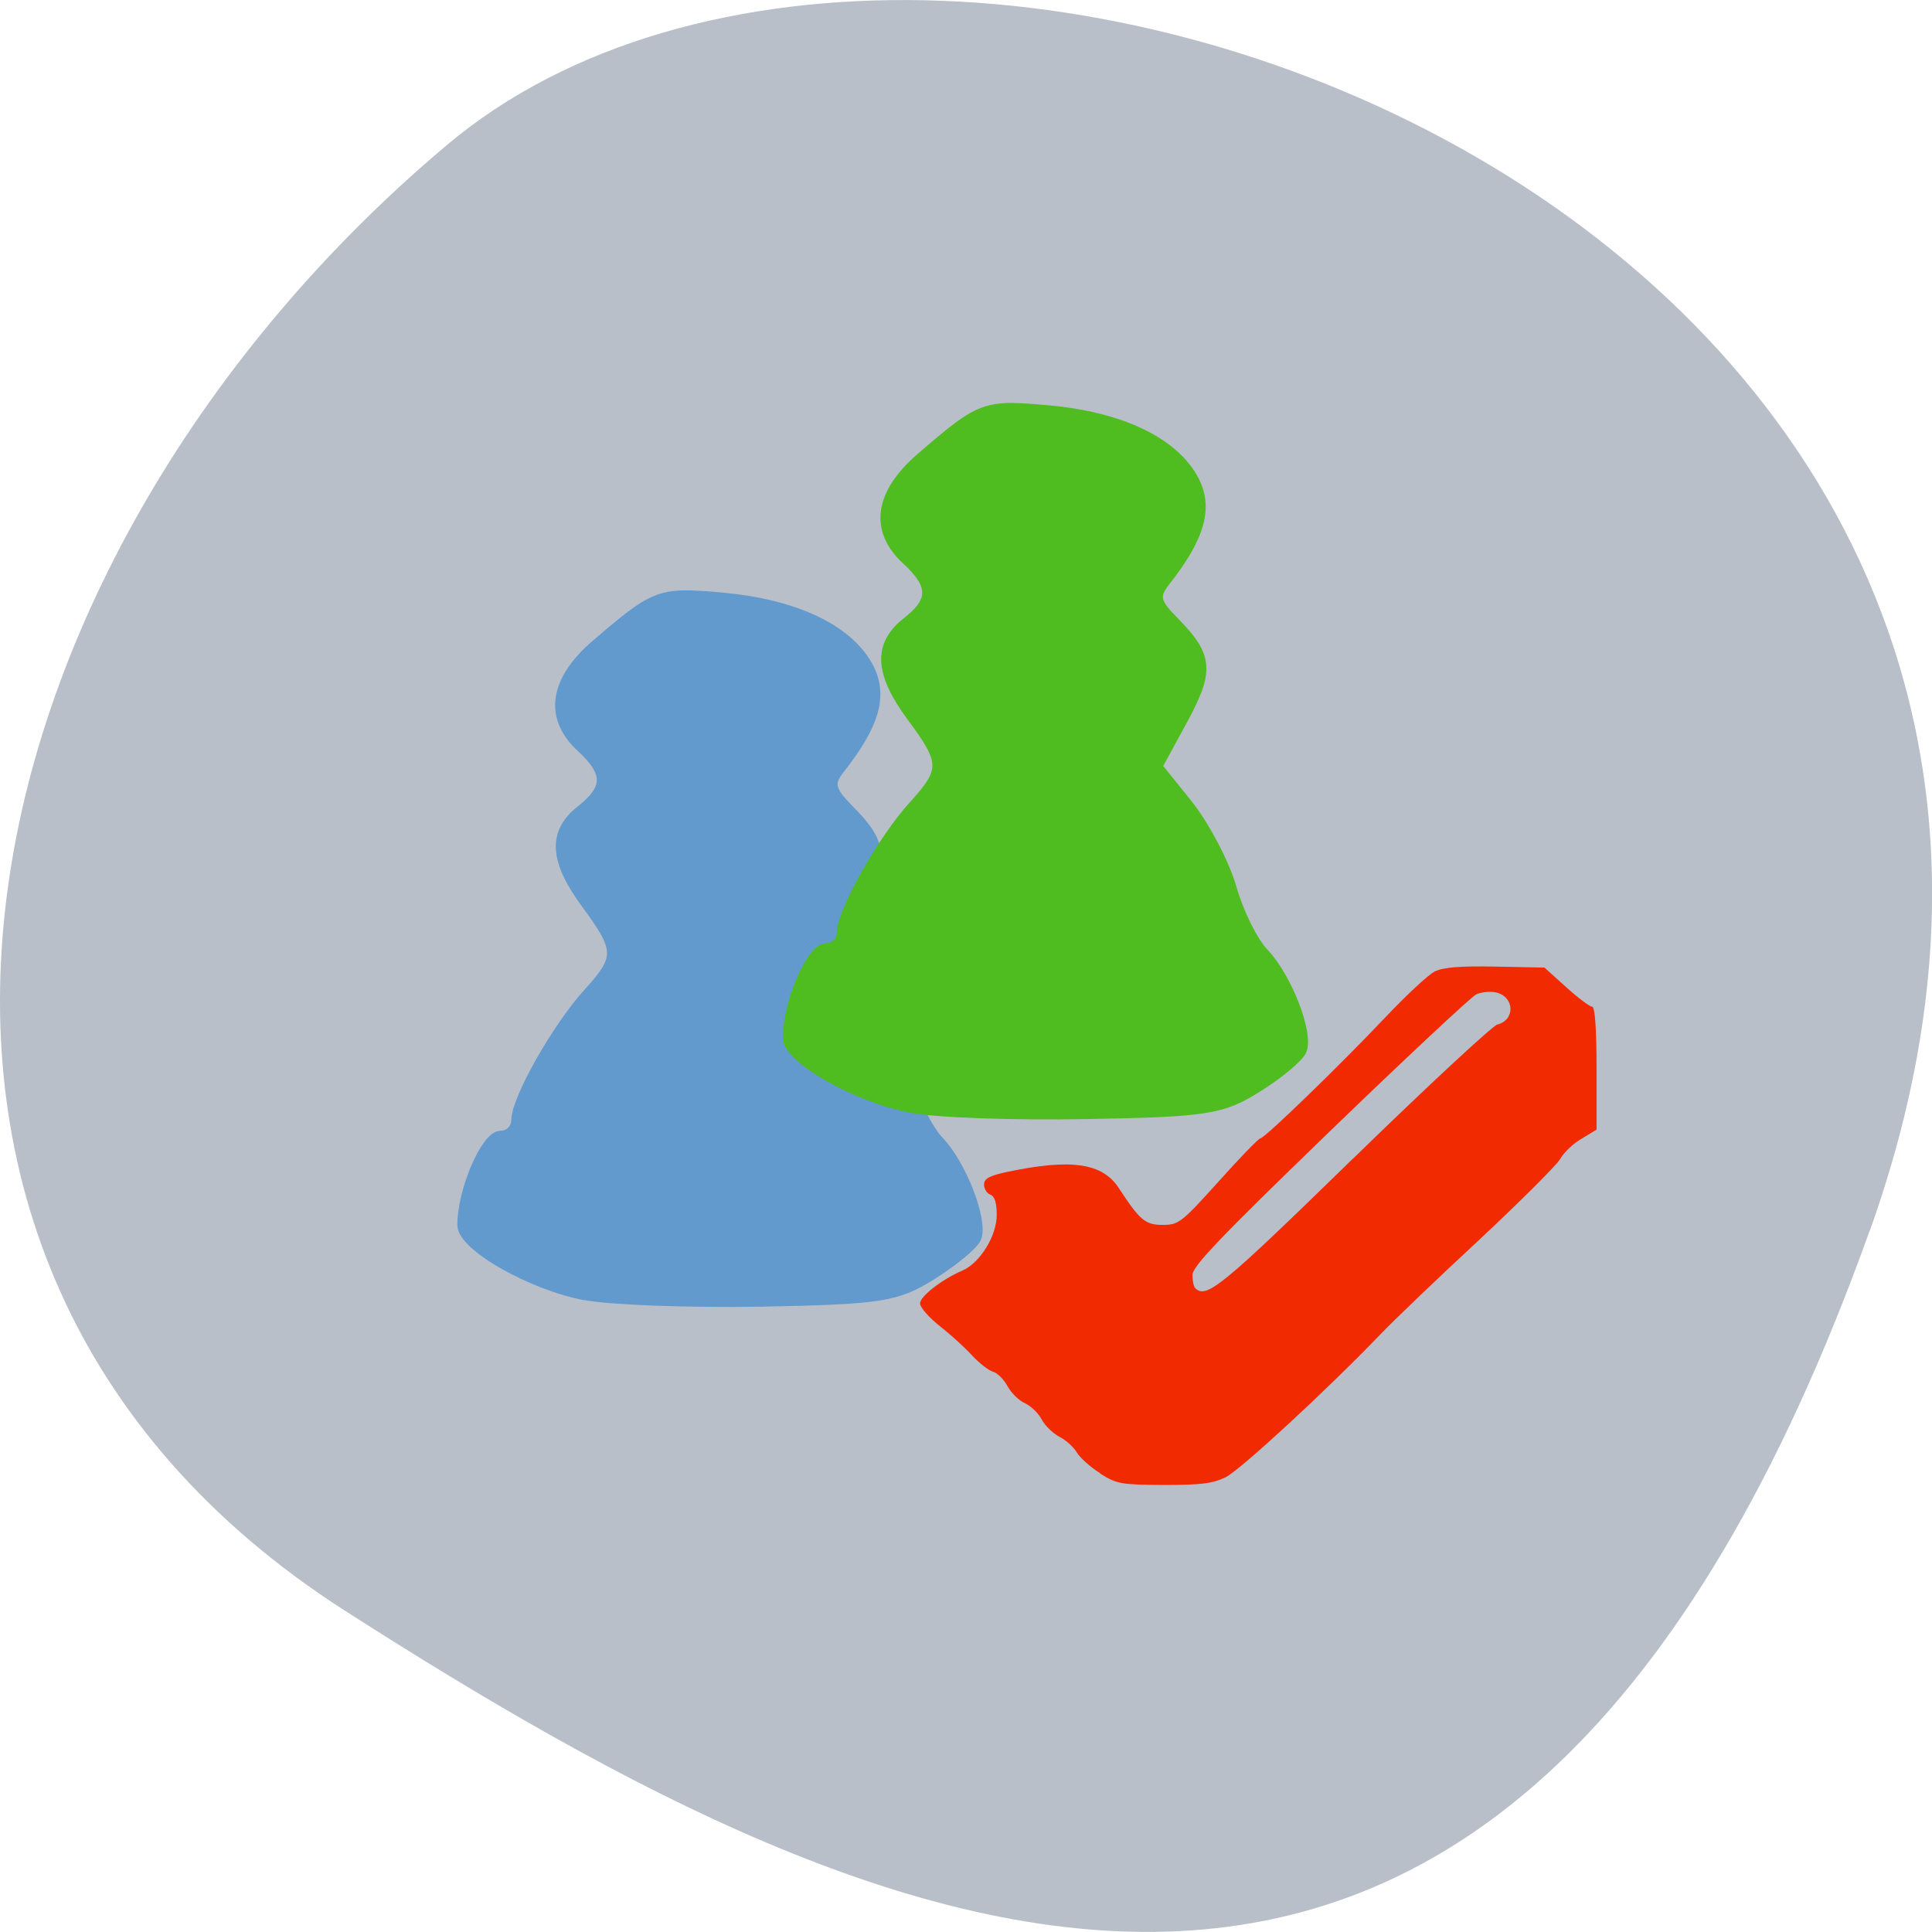 <svg xmlns="http://www.w3.org/2000/svg" viewBox="0 0 32 32"><path d="m 30.965 20.398 c 5.977 -16.676 -15.496 -24.785 -23.563 -17.996 c -8.07 6.789 -10.824 18.422 -1.688 24.277 c 9.137 5.852 19.273 10.395 25.25 -6.285" fill="#b9bfc9"/><path d="m 18.223 24.402 c -0.164 -0.102 -0.336 -0.258 -0.387 -0.344 c -0.051 -0.086 -0.176 -0.203 -0.285 -0.258 c -0.105 -0.055 -0.242 -0.184 -0.297 -0.289 c -0.055 -0.105 -0.18 -0.223 -0.277 -0.27 c -0.102 -0.043 -0.227 -0.168 -0.289 -0.281 c -0.059 -0.109 -0.168 -0.223 -0.246 -0.242 c -0.074 -0.023 -0.227 -0.145 -0.336 -0.262 c -0.109 -0.121 -0.348 -0.34 -0.531 -0.484 c -0.184 -0.145 -0.336 -0.316 -0.336 -0.383 c 0 -0.117 0.355 -0.395 0.707 -0.547 c 0.289 -0.129 0.563 -0.574 0.563 -0.918 c 0 -0.203 -0.035 -0.309 -0.105 -0.336 c -0.059 -0.023 -0.105 -0.098 -0.105 -0.168 c 0 -0.098 0.086 -0.145 0.371 -0.207 c 1.07 -0.227 1.586 -0.152 1.859 0.262 c 0.355 0.543 0.441 0.613 0.73 0.613 c 0.262 0 0.309 -0.035 0.922 -0.715 c 0.352 -0.395 0.668 -0.719 0.695 -0.719 c 0.07 0 1.32 -1.211 2.066 -2 c 0.344 -0.363 0.711 -0.707 0.82 -0.762 c 0.141 -0.07 0.414 -0.094 1.01 -0.082 l 0.809 0.016 l 0.359 0.324 c 0.195 0.176 0.391 0.324 0.43 0.324 c 0.047 0 0.074 0.355 0.074 1.02 v 1.016 l -0.25 0.152 c -0.137 0.078 -0.293 0.23 -0.348 0.328 c -0.055 0.102 -0.66 0.703 -1.344 1.344 c -0.688 0.637 -1.426 1.344 -1.641 1.57 c -0.91 0.945 -2.313 2.238 -2.559 2.363 c -0.215 0.105 -0.41 0.129 -1.023 0.129 c -0.707 -0.004 -0.781 -0.016 -1.055 -0.188 m 4.18 -5.211 c 1.234 -1.203 2.313 -2.203 2.395 -2.227 c 0.301 -0.074 0.289 -0.457 -0.016 -0.531 c -0.094 -0.023 -0.246 -0.008 -0.332 0.031 c -0.086 0.043 -1.18 1.066 -2.43 2.273 c -1.813 1.754 -2.27 2.23 -2.27 2.375 c 0 0.094 0.02 0.195 0.047 0.219 c 0.184 0.18 0.434 -0.023 2.605 -2.141" fill="#f12a02"/><g stroke-width="2.492" transform="matrix(0.07 0 0 0.068 6.795 5.768)"><path d="m 41.39 230.66 c -12.92 -2.573 -28.945 -12.01 -29 -17.04 c -0.055 -8.292 5.545 -21.788 9.04 -21.788 c 2.052 0 3.715 -1.716 3.715 -3.774 c 0 -5.089 9.648 -22.645 17.02 -30.994 c 7.597 -8.578 7.541 -10.522 -0.333 -21.559 c -7.763 -10.751 -8.151 -17.556 -1.275 -23.05 c 6.432 -5.261 6.432 -9.09 0 -15.211 c -7.763 -7.32 -6.488 -16.298 3.493 -25.1 c 14.08 -12.409 14.916 -12.752 29.777 -11.38 c 17.02 1.601 29.389 7.548 34.32 16.527 c 3.771 6.977 1.885 14.12 -6.654 25.276 c -2.606 3.431 -2.218 5.089 2.163 9.721 c 8.151 8.406 8.429 11.837 1.941 24.02 l -5.878 11.208 l 7.264 9.436 c 3.992 5.147 8.65 14.296 10.369 20.301 c 1.664 6 5.101 13.1 7.597 15.783 c 5.434 5.776 10.591 19.557 8.928 23.675 c -0.665 1.658 -5.379 5.661 -10.425 8.921 c -8.373 5.433 -12.03 6 -40.31 6.576 c -17.08 0.286 -35.877 -0.4 -41.755 -1.601" fill="#629acd" stroke="#629acd"/><path d="m 118.41 184.97 c -12.92 -2.573 -29 -12.01 -29 -16.984 c -0.055 -8.349 5.545 -21.845 9.04 -21.845 c 2.052 0 3.715 -1.658 3.715 -3.717 c 0 -5.089 9.593 -22.645 16.968 -30.994 c 7.597 -8.578 7.597 -10.579 -0.333 -21.559 c -7.763 -10.808 -8.096 -17.556 -1.275 -23.1 c 6.488 -5.204 6.488 -9.04 0 -15.211 c -7.763 -7.32 -6.488 -16.241 3.549 -25.05 c 14.03 -12.466 14.916 -12.752 29.722 -11.38 c 17.02 1.544 29.389 7.548 34.32 16.527 c 3.771 6.919 1.885 14.12 -6.654 25.276 c -2.606 3.431 -2.218 5.089 2.218 9.664 c 8.096 8.463 8.373 11.895 1.941 24.07 l -5.933 11.208 l 7.32 9.378 c 3.992 5.204 8.65 14.353 10.314 20.358 c 1.664 6 5.101 13.1 7.597 15.726 c 5.434 5.833 10.647 19.615 8.928 23.732 c -0.665 1.601 -5.323 5.661 -10.425 8.921 c -8.373 5.433 -12.03 6 -40.31 6.519 c -17.08 0.343 -35.877 -0.343 -41.699 -1.544" fill="#4fbc20" stroke="#4fbc20"/></g></svg>